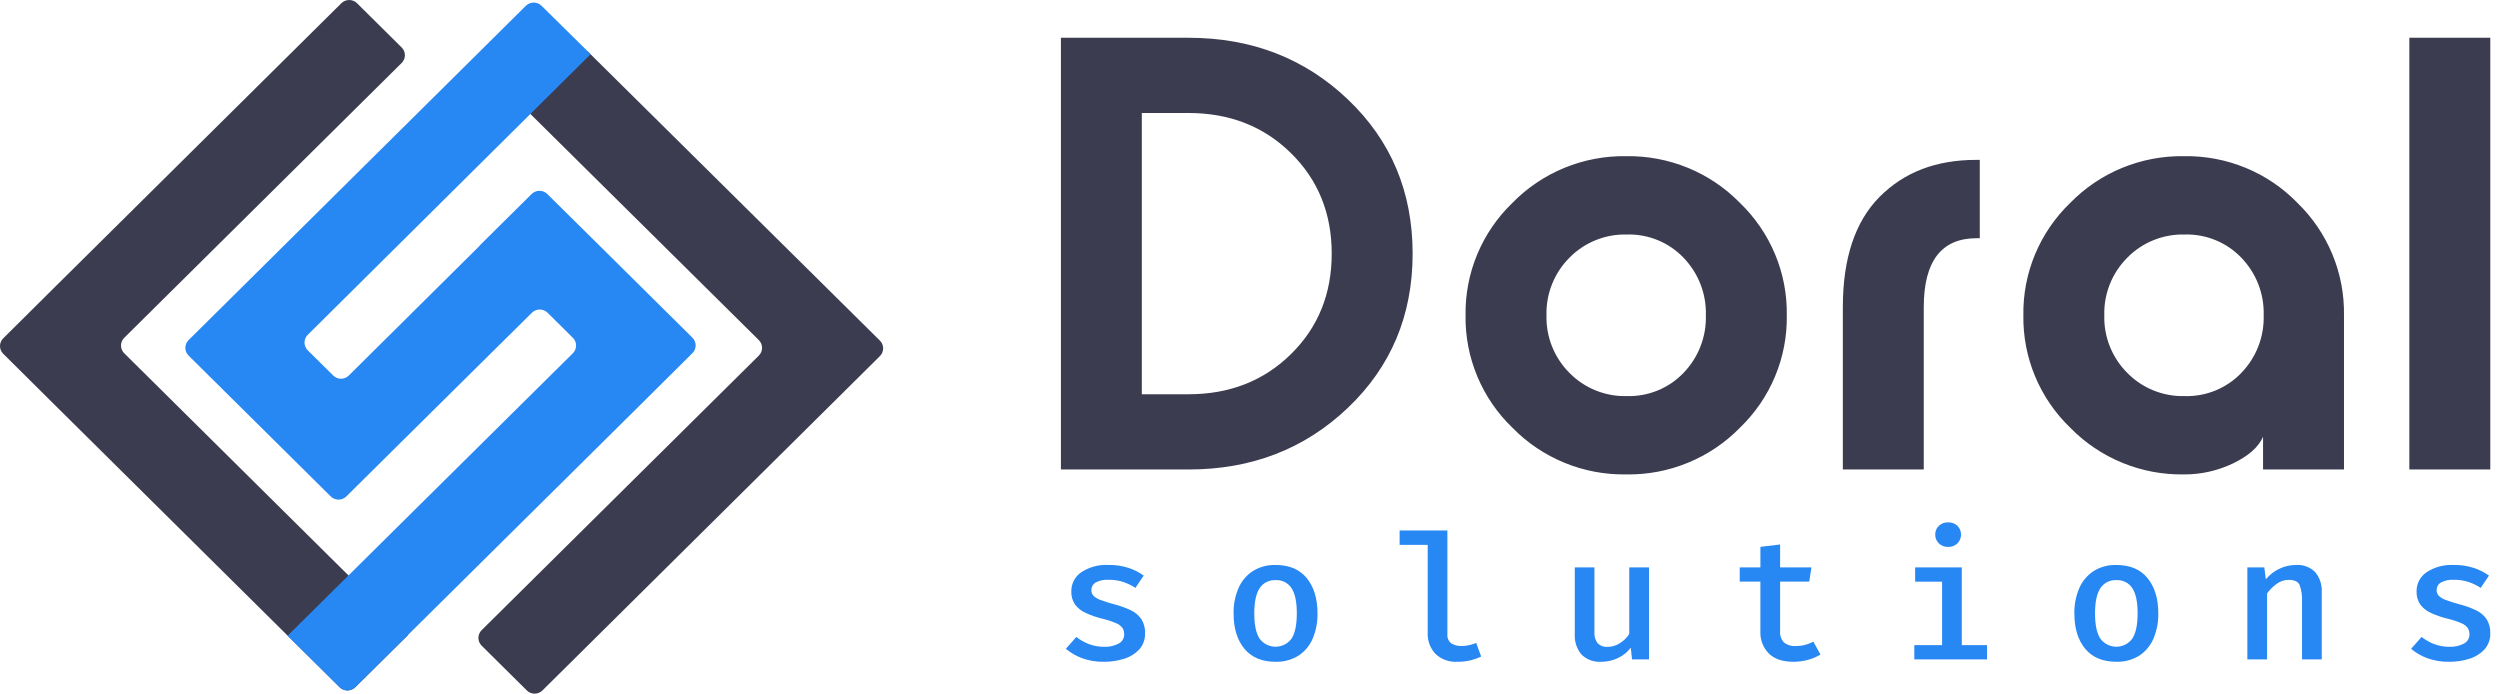 <svg viewBox="0 0 173 48" fill="none" xmlns="http://www.w3.org/2000/svg">
    <path
        d="M8.598 24.447L28.255 43.922L24.588 47.555C24.517 47.626 24.432 47.681 24.34 47.72C24.247 47.758 24.147 47.778 24.047 47.778C23.946 47.778 23.847 47.758 23.754 47.72C23.661 47.681 23.577 47.626 23.506 47.555L3.849 28.081L0.223 24.481C0.08 24.34 0 24.147 0 23.947C0 23.746 0.08 23.553 0.223 23.412L3.884 19.777L23.623 0.222C23.694 0.152 23.778 0.096 23.871 0.058C23.964 0.02 24.064 0 24.164 0C24.265 0 24.364 0.02 24.457 0.058C24.55 0.096 24.634 0.152 24.705 0.222L27.796 3.285C27.867 3.355 27.924 3.438 27.962 3.53C28.001 3.622 28.02 3.721 28.02 3.82C28.02 3.92 28.001 4.019 27.962 4.111C27.924 4.202 27.867 4.286 27.796 4.356L8.598 23.375C8.527 23.445 8.47 23.529 8.432 23.621C8.393 23.713 8.373 23.811 8.373 23.911C8.373 24.011 8.393 24.109 8.432 24.201C8.47 24.293 8.527 24.377 8.598 24.447Z"
        fill="#3C3C50" />
    <path
        d="M60.89 23.571C60.961 23.641 61.018 23.724 61.056 23.817C61.095 23.908 61.114 24.007 61.114 24.107C61.114 24.206 61.095 24.305 61.056 24.397C61.018 24.489 60.961 24.572 60.89 24.642L57.26 28.241L37.538 47.778C37.467 47.848 37.383 47.904 37.29 47.942C37.197 47.98 37.098 48 36.997 48C36.897 48 36.797 47.98 36.705 47.942C36.612 47.904 36.527 47.848 36.456 47.778L33.329 44.68C33.258 44.609 33.202 44.526 33.163 44.434C33.125 44.342 33.105 44.243 33.105 44.144C33.105 44.044 33.125 43.946 33.163 43.854C33.202 43.762 33.258 43.678 33.329 43.608L52.511 24.607C52.582 24.537 52.638 24.453 52.677 24.361C52.715 24.269 52.735 24.171 52.735 24.071C52.735 23.972 52.715 23.873 52.677 23.781C52.638 23.689 52.582 23.606 52.511 23.535L36.544 7.729L40.652 3.541L57.221 19.938L60.89 23.571Z"
        fill="#3C3C50" />
    <path
        d="M47.915 23.367C47.986 23.437 48.042 23.521 48.081 23.613C48.119 23.704 48.139 23.803 48.139 23.902C48.139 24.002 48.119 24.1 48.081 24.192C48.042 24.284 47.986 24.368 47.915 24.438L44.318 28.01L24.577 47.557C24.434 47.698 24.24 47.778 24.038 47.778C23.835 47.778 23.641 47.698 23.498 47.557L19.901 43.993L39.641 24.447C39.712 24.377 39.769 24.293 39.807 24.201C39.846 24.109 39.866 24.011 39.866 23.911C39.866 23.811 39.846 23.713 39.807 23.621C39.769 23.529 39.712 23.445 39.641 23.375L37.89 21.64C37.747 21.499 37.552 21.419 37.349 21.419C37.147 21.419 36.952 21.499 36.808 21.64L27.734 30.62L23.968 34.351C23.896 34.422 23.812 34.478 23.719 34.516C23.627 34.554 23.527 34.574 23.427 34.574C23.326 34.574 23.227 34.554 23.134 34.516C23.041 34.478 22.956 34.422 22.886 34.351L13.05 24.607C12.979 24.537 12.922 24.453 12.883 24.361C12.845 24.27 12.825 24.171 12.825 24.071C12.825 23.972 12.845 23.873 12.883 23.781C12.922 23.689 12.979 23.606 13.05 23.535L16.816 19.804L36.393 0.399C36.536 0.258 36.73 0.178 36.932 0.178C37.134 0.178 37.328 0.257 37.472 0.398L40.872 3.75L21.296 23.17C21.224 23.24 21.168 23.324 21.13 23.416C21.091 23.508 21.071 23.607 21.071 23.706C21.071 23.806 21.091 23.904 21.13 23.996C21.168 24.088 21.224 24.172 21.296 24.242L23.057 25.985C23.128 26.056 23.212 26.112 23.305 26.15C23.398 26.188 23.497 26.208 23.598 26.208C23.698 26.208 23.798 26.188 23.89 26.15C23.983 26.112 24.068 26.056 24.139 25.985L33.202 16.998L33.193 16.989L36.79 13.425C36.861 13.354 36.946 13.299 37.038 13.261C37.131 13.223 37.231 13.203 37.331 13.203C37.431 13.203 37.531 13.223 37.624 13.261C37.716 13.299 37.801 13.354 37.871 13.425L41.476 16.989L41.485 16.998L47.915 23.367Z"
        fill="#2787F3" />
    <path
        d="M82.245 2.613C86.611 2.613 90.287 4.036 93.274 6.881C96.261 9.726 97.754 13.283 97.754 17.551C97.754 21.819 96.261 25.375 93.274 28.221C90.287 31.066 86.611 32.489 82.245 32.489H73.415V2.613H82.245ZM82.245 27.282C85.089 27.282 87.451 26.357 89.332 24.508C91.214 22.658 92.154 20.339 92.154 17.551C92.154 14.763 91.214 12.444 89.332 10.594C87.451 8.745 85.089 7.82 82.245 7.82H79.014V27.282H82.245ZM104.669 14.03C105.688 12.989 106.911 12.166 108.264 11.612C109.616 11.058 111.068 10.784 112.531 10.807C113.995 10.784 115.447 11.058 116.799 11.612C118.152 12.166 119.375 12.989 120.394 14.03C121.444 15.039 122.275 16.251 122.834 17.591C123.394 18.93 123.67 20.369 123.646 21.819C123.67 23.268 123.394 24.707 122.834 26.047C122.275 27.387 121.444 28.598 120.394 29.608C119.375 30.648 118.152 31.471 116.799 32.025C115.447 32.58 113.995 32.853 112.531 32.83C111.068 32.853 109.616 32.58 108.264 32.025C106.911 31.471 105.688 30.648 104.669 29.608C103.619 28.598 102.788 27.387 102.229 26.047C101.669 24.707 101.393 23.268 101.417 21.819C101.393 20.369 101.669 18.93 102.229 17.591C102.788 16.251 103.619 15.039 104.669 14.03ZM116.495 17.828C115.992 17.304 115.382 16.89 114.707 16.614C114.031 16.339 113.305 16.207 112.574 16.228C111.838 16.21 111.106 16.342 110.424 16.618C109.742 16.893 109.125 17.305 108.611 17.828C108.087 18.352 107.675 18.976 107.401 19.662C107.127 20.348 106.997 21.081 107.017 21.819C106.997 22.556 107.127 23.29 107.401 23.976C107.675 24.662 108.087 25.285 108.611 25.809C109.125 26.332 109.742 26.744 110.424 27.02C111.106 27.295 111.838 27.428 112.574 27.41C113.305 27.43 114.031 27.299 114.707 27.023C115.382 26.747 115.992 26.334 116.495 25.809C117.008 25.279 117.409 24.653 117.675 23.968C117.941 23.283 118.067 22.552 118.046 21.819C118.067 21.085 117.941 20.354 117.675 19.669C117.409 18.984 117.008 18.358 116.495 17.828ZM127.524 32.489V21.264C127.524 17.878 128.371 15.332 130.066 13.624C131.76 11.917 133.986 11.063 136.743 11.064H137.001V16.484H136.786C134.345 16.484 133.124 18.078 133.124 21.264V32.489H127.524ZM151.133 32.83C149.67 32.854 148.217 32.58 146.865 32.026C145.513 31.471 144.289 30.649 143.271 29.608C142.22 28.599 141.389 27.387 140.83 26.047C140.27 24.707 139.994 23.268 140.017 21.819C139.994 20.369 140.27 18.93 140.829 17.591C141.389 16.251 142.219 15.039 143.27 14.03C144.289 12.989 145.512 12.166 146.864 11.612C148.216 11.058 149.669 10.784 151.132 10.807C152.592 10.783 154.042 11.056 155.391 11.611C156.74 12.165 157.959 12.988 158.973 14.03C160.018 15.042 160.843 16.255 161.399 17.594C161.954 18.934 162.228 20.371 162.204 21.819V32.489H156.603V30.227C156.288 30.938 155.598 31.55 154.536 32.062C153.476 32.573 152.311 32.836 151.132 32.83L151.133 32.83ZM147.212 25.809C147.725 26.332 148.343 26.745 149.025 27.02C149.707 27.296 150.439 27.428 151.175 27.41C151.906 27.431 152.632 27.299 153.308 27.023C153.983 26.747 154.593 26.334 155.096 25.809C155.609 25.279 156.01 24.654 156.276 23.969C156.542 23.284 156.668 22.553 156.647 21.819C156.668 21.085 156.542 20.355 156.276 19.669C156.01 18.984 155.609 18.359 155.096 17.829C154.593 17.304 153.983 16.89 153.308 16.615C152.632 16.339 151.906 16.207 151.175 16.228C150.439 16.21 149.707 16.342 149.025 16.618C148.343 16.893 147.726 17.305 147.212 17.828C146.688 18.352 146.276 18.976 146.002 19.662C145.728 20.348 145.598 21.081 145.618 21.819C145.598 22.556 145.728 23.29 146.002 23.976C146.276 24.662 146.687 25.286 147.212 25.809ZM172.328 32.488H166.727V2.613H172.328L172.328 32.488Z"
        fill="#3C3C50" />
    <path
        d="M76.4 44.758C76.753 44.775 77.104 44.697 77.416 44.532C77.531 44.472 77.627 44.382 77.694 44.272C77.76 44.162 77.795 44.036 77.794 43.908C77.799 43.754 77.761 43.602 77.684 43.468C77.573 43.316 77.421 43.199 77.246 43.13C76.924 42.991 76.59 42.883 76.248 42.805C75.866 42.711 75.495 42.582 75.137 42.419C74.845 42.291 74.59 42.092 74.397 41.839C74.213 41.569 74.121 41.248 74.135 40.922C74.13 40.662 74.191 40.405 74.312 40.173C74.432 39.942 74.609 39.744 74.826 39.598C75.382 39.235 76.04 39.058 76.704 39.094C77.183 39.085 77.661 39.156 78.116 39.305C78.484 39.428 78.83 39.605 79.145 39.83L78.572 40.68C78.315 40.513 78.038 40.379 77.748 40.278C77.424 40.17 77.083 40.117 76.741 40.122C76.417 40.096 76.093 40.163 75.806 40.315C75.718 40.369 75.646 40.445 75.597 40.535C75.547 40.625 75.522 40.726 75.523 40.828C75.518 40.974 75.569 41.115 75.666 41.225C75.808 41.358 75.977 41.458 76.162 41.52C76.489 41.641 76.823 41.746 77.161 41.833C77.537 41.931 77.902 42.064 78.252 42.231C78.544 42.367 78.794 42.576 78.979 42.837C79.163 43.13 79.253 43.472 79.237 43.817C79.254 44.229 79.11 44.632 78.836 44.942C78.55 45.244 78.189 45.467 77.789 45.587C77.34 45.728 76.872 45.798 76.401 45.795C75.874 45.807 75.349 45.72 74.855 45.538C74.455 45.388 74.085 45.171 73.759 44.896L74.482 44.076C74.743 44.283 75.035 44.449 75.347 44.568C75.682 44.696 76.04 44.761 76.4 44.758ZM88.273 39.096C89.214 39.096 89.932 39.399 90.427 40.006C90.922 40.613 91.17 41.423 91.171 42.436C91.184 43.042 91.069 43.644 90.833 44.203C90.628 44.681 90.285 45.09 89.847 45.376C89.374 45.667 88.824 45.812 88.267 45.795C87.33 45.795 86.612 45.495 86.112 44.894C85.613 44.292 85.364 43.477 85.364 42.448C85.352 41.849 85.467 41.255 85.702 40.702C85.908 40.221 86.252 39.811 86.691 39.521C87.164 39.227 87.715 39.079 88.273 39.096H88.273ZM88.273 40.145C88.055 40.133 87.838 40.179 87.644 40.277C87.45 40.374 87.285 40.521 87.167 40.702C86.919 41.074 86.796 41.656 86.796 42.448C86.796 43.24 86.918 43.822 87.164 44.194C87.29 44.367 87.457 44.508 87.649 44.605C87.841 44.702 88.054 44.753 88.27 44.752C88.486 44.752 88.699 44.701 88.891 44.603C89.083 44.506 89.249 44.364 89.375 44.191C89.618 43.818 89.74 43.233 89.74 42.436C89.74 41.652 89.619 41.074 89.375 40.702C89.258 40.521 89.094 40.374 88.901 40.276C88.707 40.178 88.49 40.133 88.273 40.145L88.273 40.145ZM100.159 36.708V43.895C100.147 44.014 100.166 44.133 100.213 44.242C100.26 44.351 100.335 44.447 100.43 44.52C100.64 44.65 100.885 44.714 101.133 44.703C101.31 44.704 101.487 44.685 101.66 44.646C101.828 44.608 101.992 44.557 102.151 44.492L102.498 45.433C102.274 45.542 102.038 45.627 101.795 45.686C101.484 45.763 101.163 45.799 100.843 45.794C100.567 45.811 100.292 45.771 100.033 45.678C99.773 45.584 99.537 45.439 99.336 45.252C99.151 45.054 99.008 44.821 98.915 44.567C98.823 44.313 98.783 44.044 98.797 43.774V37.703H96.854V36.708H100.159ZM110.335 39.264V43.715C110.307 44.003 110.388 44.291 110.563 44.524C110.655 44.609 110.764 44.675 110.883 44.717C111.002 44.758 111.128 44.775 111.254 44.765C111.556 44.762 111.85 44.672 112.1 44.505C112.36 44.344 112.58 44.128 112.745 43.872V39.264H114.11V45.632H112.936L112.851 44.818C112.616 45.132 112.304 45.382 111.944 45.545C111.594 45.708 111.212 45.793 110.825 45.795C110.57 45.815 110.312 45.78 110.072 45.692C109.831 45.604 109.613 45.465 109.431 45.285C109.108 44.891 108.945 44.391 108.975 43.883V39.264H110.335ZM125.976 45.294C125.713 45.455 125.428 45.577 125.13 45.656C124.795 45.749 124.449 45.796 124.101 45.795C123.355 45.795 122.788 45.603 122.4 45.219C122.204 45.019 122.052 44.781 121.952 44.52C121.852 44.259 121.806 43.981 121.819 43.702V40.247H120.389V39.264H121.82V37.841L123.184 37.679V39.265H125.351L125.199 40.248H123.184V43.69C123.173 43.828 123.19 43.967 123.234 44.098C123.279 44.229 123.35 44.35 123.443 44.453C123.683 44.642 123.987 44.731 124.292 44.703C124.511 44.705 124.729 44.677 124.94 44.619C125.129 44.566 125.312 44.493 125.486 44.403L125.976 45.294ZM134.807 36.147C134.925 36.142 135.044 36.16 135.156 36.202C135.267 36.243 135.369 36.307 135.455 36.388C135.535 36.466 135.599 36.56 135.641 36.664C135.683 36.768 135.704 36.879 135.7 36.991C135.703 37.104 135.683 37.216 135.641 37.32C135.598 37.425 135.535 37.52 135.455 37.6C135.37 37.683 135.268 37.748 135.157 37.79C135.045 37.833 134.926 37.852 134.807 37.847C134.689 37.851 134.571 37.831 134.461 37.789C134.351 37.746 134.251 37.682 134.167 37.6C134.086 37.521 134.022 37.426 133.979 37.321C133.936 37.216 133.915 37.104 133.918 36.991C133.915 36.879 133.936 36.767 133.979 36.663C134.021 36.56 134.086 36.466 134.167 36.388C134.252 36.307 134.353 36.245 134.462 36.203C134.572 36.162 134.69 36.142 134.807 36.147H134.807ZM135.756 39.264V44.643H137.503V45.632H132.47V44.643H134.393V40.253H132.529V39.264H135.756ZM146.455 39.096C147.397 39.096 148.115 39.399 148.61 40.006C149.105 40.613 149.353 41.423 149.353 42.436C149.366 43.042 149.251 43.644 149.015 44.203C148.81 44.681 148.467 45.09 148.029 45.376C147.555 45.666 147.006 45.812 146.449 45.794C145.512 45.794 144.794 45.494 144.294 44.893C143.795 44.292 143.546 43.477 143.546 42.448C143.534 41.849 143.649 41.254 143.884 40.702C144.09 40.221 144.434 39.811 144.873 39.521C145.346 39.227 145.897 39.079 146.456 39.096L146.455 39.096ZM146.455 40.145C146.237 40.133 146.02 40.178 145.826 40.276C145.631 40.374 145.466 40.521 145.347 40.703C145.1 41.075 144.976 41.657 144.976 42.448C144.976 43.24 145.099 43.822 145.344 44.194C145.471 44.367 145.637 44.508 145.83 44.605C146.022 44.702 146.235 44.753 146.451 44.753C146.667 44.752 146.879 44.701 147.071 44.604C147.263 44.506 147.429 44.365 147.555 44.191C147.801 43.818 147.923 43.233 147.923 42.436C147.923 41.652 147.801 41.074 147.558 40.702C147.441 40.521 147.277 40.373 147.083 40.276C146.889 40.178 146.673 40.132 146.455 40.145ZM155.517 45.632V39.264H156.691L156.794 40.09C157.051 39.777 157.375 39.525 157.744 39.352C158.095 39.184 158.48 39.096 158.87 39.096C159.118 39.077 159.367 39.112 159.6 39.198C159.833 39.285 160.044 39.42 160.218 39.596C160.537 39.989 160.696 40.486 160.665 40.989V45.632H159.301V41.657C159.325 41.257 159.268 40.856 159.133 40.478C159.022 40.244 158.771 40.127 158.382 40.127C158.073 40.127 157.773 40.227 157.529 40.414C157.281 40.596 157.062 40.815 156.881 41.063V45.632H155.517ZM169.491 44.758C169.845 44.775 170.196 44.697 170.508 44.532C170.623 44.472 170.719 44.382 170.785 44.272C170.852 44.162 170.886 44.036 170.885 43.908C170.89 43.754 170.853 43.602 170.776 43.468C170.665 43.316 170.513 43.199 170.338 43.13C170.016 42.991 169.682 42.883 169.34 42.805C168.958 42.711 168.586 42.582 168.229 42.419C167.937 42.292 167.682 42.093 167.489 41.84C167.305 41.571 167.213 41.249 167.227 40.924C167.222 40.664 167.283 40.406 167.404 40.175C167.524 39.944 167.701 39.746 167.918 39.599C168.474 39.236 169.132 39.06 169.796 39.096C170.275 39.086 170.753 39.158 171.208 39.307C171.576 39.43 171.922 39.606 172.237 39.831L171.664 40.681C171.407 40.514 171.13 40.379 170.839 40.278C170.515 40.17 170.174 40.117 169.832 40.122C169.508 40.096 169.184 40.163 168.898 40.315C168.81 40.369 168.738 40.445 168.688 40.535C168.638 40.625 168.613 40.726 168.615 40.828C168.61 40.974 168.661 41.115 168.758 41.225C168.899 41.358 169.069 41.459 169.254 41.52C169.581 41.642 169.914 41.747 170.252 41.834C170.628 41.931 170.994 42.065 171.344 42.232C171.634 42.368 171.884 42.577 172.068 42.838C172.252 43.131 172.343 43.473 172.327 43.818C172.344 44.23 172.2 44.633 171.925 44.943C171.64 45.245 171.278 45.468 170.878 45.588C170.43 45.729 169.961 45.799 169.49 45.795C168.963 45.807 168.439 45.72 167.944 45.539C167.545 45.389 167.174 45.172 166.849 44.897L167.575 44.076C167.836 44.283 168.128 44.449 168.439 44.568C168.775 44.696 169.132 44.761 169.491 44.758H169.491Z"
        fill="#2787F3" />
</svg>
    